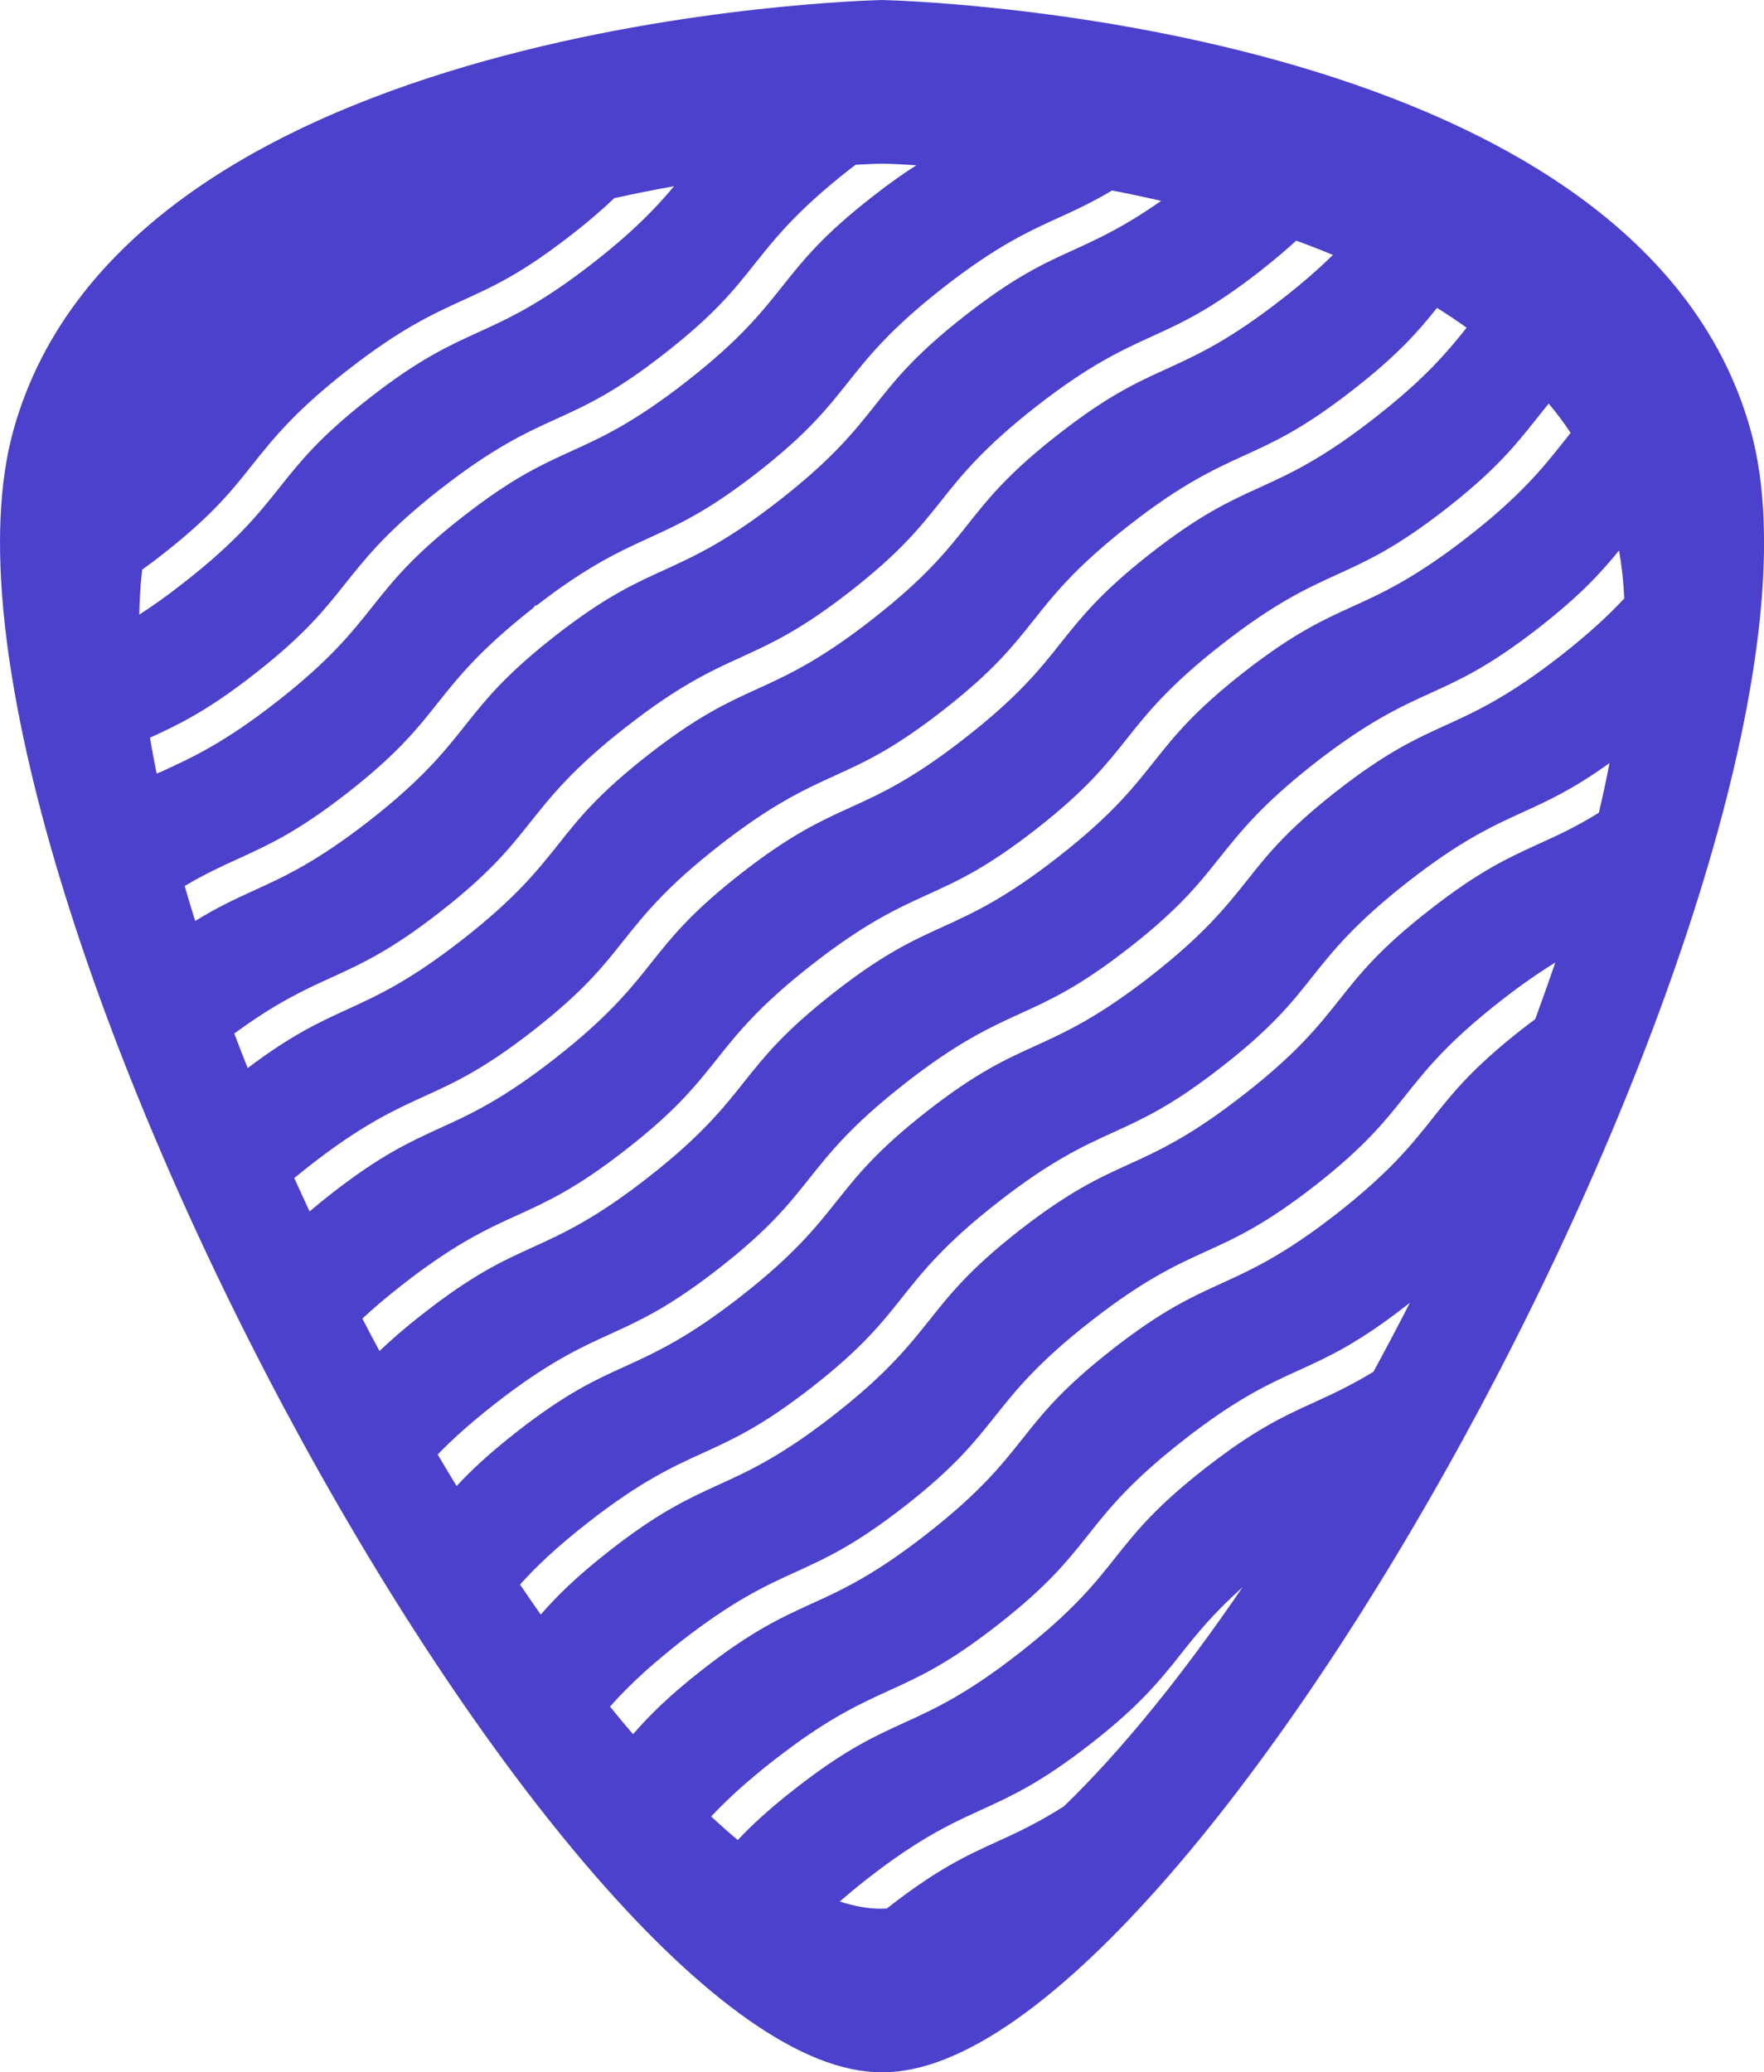 <svg xmlns="http://www.w3.org/2000/svg" class="css-1j8o68f" viewBox="105 0 140 164.43"><defs id="SvgjsDefs1611"/><g id="SvgjsG1612" featurekey="JiLV9t-0" transform="matrix(4.536,0,0,4.536,61.604,-31.184)" fill="#4c41cc"><g xmlns="http://www.w3.org/2000/svg"><path d="M40.201,14.415c-1.993-7.225-14.974-7.534-15.199-7.54c0,0-0.001,0-0.003,0h-0.001c-0.225,0.006-13.208,0.314-15.2,7.54   c-2.009,7.286,9.608,28.765,15.2,28.71c0.001,0,0.001,0,0.001,0s0.002,0,0.003,0C30.594,43.18,42.212,21.701,40.201,14.415z    M12.054,16.841c0.109-0.079,0.224-0.163,0.346-0.26c0.868-0.678,1.211-1.108,1.574-1.565c0.37-0.465,0.752-0.945,1.677-1.669   h0.001c0.925-0.722,1.483-0.977,2.023-1.224c0.53-0.241,1.031-0.469,1.899-1.148c0.306-0.237,0.543-0.445,0.741-0.634   c0.359-0.079,0.708-0.149,1.045-0.208c-0.309,0.37-0.698,0.78-1.404,1.332c-0.925,0.723-1.484,0.978-2.024,1.224   c-0.53,0.242-1.032,0.471-1.9,1.148l0,0l0,0c-0.868,0.678-1.21,1.109-1.574,1.566c-0.37,0.464-0.751,0.944-1.678,1.667   c-0.292,0.23-0.545,0.408-0.776,0.557C12.009,17.353,12.025,17.09,12.054,16.841z M12.308,20.409   c-0.043-0.213-0.083-0.424-0.116-0.629c0.505-0.232,1.001-0.468,1.833-1.119c0.868-0.678,1.211-1.109,1.574-1.565   c0.37-0.465,0.751-0.945,1.677-1.669h0.002c0.924-0.722,1.483-0.978,2.023-1.224c0.53-0.241,1.032-0.469,1.898-1.147   c0.868-0.678,1.211-1.108,1.573-1.565c0.37-0.463,0.751-0.944,1.677-1.667c0.03-0.024,0.059-0.044,0.089-0.067   c0.271-0.015,0.439-0.02,0.46-0.02H25c0.002,0,0.003,0,0.003,0c0.024,0,0.242,0.006,0.597,0.029   c-0.225,0.143-0.475,0.319-0.767,0.548c-0.869,0.678-1.211,1.109-1.574,1.565c-0.369,0.464-0.751,0.944-1.677,1.667   c-0.925,0.723-1.483,0.978-2.024,1.224c-0.53,0.241-1.031,0.47-1.898,1.148h-0.001l0,0c-0.867,0.678-1.21,1.109-1.573,1.565   c-0.369,0.465-0.751,0.945-1.678,1.669c-0.927,0.724-1.485,0.978-2.024,1.225C12.357,20.386,12.333,20.397,12.308,20.409z    M12.798,22.374c0.359-0.212,0.66-0.351,0.952-0.483c0.531-0.243,1.031-0.471,1.9-1.149c0.867-0.678,1.211-1.109,1.573-1.566   c0.367-0.461,0.748-0.938,1.661-1.655l0.055-0.06l0.015,0.007c0.894-0.691,1.443-0.942,1.972-1.184   c0.53-0.243,1.031-0.471,1.9-1.148c0.867-0.678,1.209-1.109,1.572-1.565c0.369-0.465,0.751-0.944,1.676-1.667   c0.925-0.722,1.482-0.978,2.023-1.224c0.296-0.134,0.583-0.268,0.928-0.473c0.279,0.054,0.566,0.114,0.857,0.182   c-0.641,0.45-1.091,0.657-1.526,0.856c-0.531,0.241-1.032,0.47-1.9,1.148c-0.867,0.678-1.21,1.108-1.573,1.565   c-0.369,0.464-0.75,0.944-1.676,1.667c-0.926,0.723-1.484,0.977-2.024,1.224c-0.53,0.241-1.031,0.47-1.899,1.146l0,0l0,0v0.001   c-0.868,0.677-1.211,1.108-1.575,1.565c-0.369,0.465-0.751,0.945-1.677,1.669c-0.926,0.722-1.485,0.978-2.025,1.224   c-0.323,0.148-0.635,0.291-1.025,0.532C12.918,22.781,12.856,22.577,12.798,22.374z M13.666,24.955   c0.743-0.544,1.234-0.768,1.709-0.984c0.53-0.242,1.031-0.471,1.899-1.149c0.868-0.678,1.211-1.109,1.574-1.566   c0.37-0.464,0.752-0.945,1.677-1.667h0.001c0.925-0.724,1.483-0.978,2.023-1.224c0.53-0.243,1.031-0.471,1.899-1.149   c0.867-0.677,1.21-1.108,1.573-1.563c0.368-0.464,0.751-0.944,1.677-1.668c0.925-0.722,1.484-0.978,2.022-1.224   c0.532-0.242,1.033-0.471,1.899-1.147c0.25-0.196,0.452-0.369,0.627-0.529c0.217,0.078,0.43,0.161,0.642,0.25   c-0.231,0.227-0.513,0.478-0.886,0.768c-0.926,0.724-1.484,0.978-2.023,1.225c-0.531,0.241-1.032,0.47-1.899,1.148   c-0.867,0.677-1.21,1.108-1.573,1.564c-0.368,0.465-0.75,0.945-1.675,1.667c-0.926,0.724-1.485,0.978-2.024,1.224   c-0.53,0.242-1.031,0.471-1.898,1.148l0,0c0,0,0,0-0.001,0.001c-0.867,0.677-1.211,1.108-1.573,1.565   c-0.37,0.465-0.752,0.944-1.678,1.667s-1.485,0.979-2.024,1.225c-0.495,0.227-0.968,0.445-1.733,1.022   C13.82,25.356,13.742,25.155,13.666,24.955z M14.984,28.067c-0.09-0.194-0.181-0.389-0.268-0.583   c0.083-0.069,0.167-0.137,0.26-0.21c0.925-0.724,1.485-0.978,2.024-1.225c0.53-0.241,1.032-0.471,1.899-1.148   c0.868-0.679,1.212-1.109,1.574-1.566c0.37-0.464,0.753-0.945,1.678-1.667c0-0.001,0-0.001,0-0.001   c0.926-0.722,1.483-0.977,2.024-1.224c0.53-0.241,1.031-0.469,1.898-1.147c0.868-0.677,1.21-1.108,1.573-1.564   c0.368-0.465,0.751-0.945,1.676-1.668c0.926-0.724,1.485-0.978,2.025-1.225c0.529-0.241,1.03-0.47,1.897-1.148   c0.783-0.61,1.14-1.021,1.466-1.43c0.177,0.111,0.35,0.226,0.518,0.347c-0.348,0.436-0.736,0.897-1.602,1.572   c-0.925,0.724-1.482,0.978-2.022,1.224c-0.531,0.242-1.033,0.471-1.899,1.147c-0.867,0.678-1.21,1.11-1.573,1.565   c-0.368,0.465-0.751,0.945-1.677,1.667c-0.924,0.724-1.483,0.978-2.024,1.224c-0.53,0.242-1.03,0.471-1.898,1.148   c-0.868,0.678-1.211,1.109-1.574,1.566c-0.37,0.464-0.752,0.943-1.678,1.667c-0.925,0.724-1.483,0.979-2.024,1.225   c-0.53,0.243-1.032,0.472-1.899,1.149C15.219,27.871,15.098,27.971,14.984,28.067z M16.207,30.509   c-0.102-0.188-0.202-0.377-0.3-0.568c0.193-0.178,0.417-0.37,0.693-0.586c0.232-0.182,0.44-0.333,0.632-0.463   c0.572-0.388,0.988-0.578,1.394-0.762c0.53-0.242,1.031-0.471,1.899-1.149c0.76-0.593,1.117-0.997,1.438-1.395   c0.046-0.058,0.091-0.113,0.137-0.17c0.369-0.466,0.751-0.945,1.677-1.669c0.926-0.723,1.484-0.978,2.024-1.224   c0.53-0.241,1.031-0.469,1.899-1.147c0.867-0.678,1.209-1.108,1.573-1.565c0.368-0.463,0.75-0.944,1.676-1.666   c0.928-0.724,1.484-0.979,2.025-1.225c0.528-0.241,1.03-0.47,1.899-1.148c0.867-0.678,1.209-1.108,1.573-1.565   c0.069-0.09,0.145-0.181,0.219-0.272c0.136,0.164,0.266,0.334,0.382,0.513c-0.037,0.049-0.076,0.098-0.116,0.147   c-0.37,0.465-0.75,0.944-1.676,1.667c-0.928,0.723-1.484,0.978-2.025,1.224c-0.529,0.241-1.03,0.47-1.899,1.148   c-0.867,0.678-1.21,1.109-1.573,1.565c-0.368,0.464-0.75,0.944-1.676,1.667c-0.925,0.723-1.484,0.978-2.023,1.224   c-0.53,0.242-1.031,0.469-1.899,1.148c-0.868,0.678-1.211,1.109-1.575,1.565c-0.369,0.465-0.751,0.944-1.677,1.668   c-0.926,0.724-1.484,0.979-2.025,1.225c-0.53,0.242-1.031,0.47-1.899,1.149C16.661,30.095,16.412,30.313,16.207,30.509z    M28.182,38.474c-0.462,0.294-0.823,0.461-1.176,0.621c-0.53,0.242-1.031,0.471-1.899,1.148c-0.008,0.006-0.014,0.012-0.021,0.018   c-0.028,0.001-0.057,0.005-0.083,0.004c-0.001,0-0.003,0-0.003,0s0,0-0.001,0c-0.235,0.003-0.482-0.042-0.739-0.126   c0.14-0.121,0.29-0.247,0.466-0.385c0.231-0.181,0.44-0.333,0.632-0.463c0.572-0.388,0.988-0.578,1.393-0.762   c0.529-0.242,1.03-0.471,1.9-1.149c0.76-0.593,1.116-0.997,1.438-1.395c0.044-0.056,0.091-0.113,0.135-0.17   c0.277-0.35,0.564-0.708,1.082-1.172C30.263,36.173,29.195,37.495,28.182,38.474z M33.598,30.872   c-0.398,0.242-0.725,0.393-1.039,0.536c-0.531,0.242-1.032,0.471-1.899,1.147c-0.869,0.678-1.212,1.109-1.576,1.566   c-0.368,0.464-0.75,0.943-1.678,1.667c-0.925,0.724-1.482,0.979-2.023,1.226c-0.53,0.242-1.032,0.471-1.899,1.148   c-0.456,0.355-0.765,0.643-1.009,0.902c-0.154-0.129-0.309-0.268-0.465-0.411c0.201-0.216,0.445-0.449,0.769-0.72   c0.099-0.084,0.206-0.17,0.323-0.261c0.926-0.724,1.485-0.978,2.024-1.225c0.53-0.241,1.032-0.47,1.899-1.148   c0.869-0.678,1.212-1.109,1.575-1.565c0.368-0.464,0.75-0.945,1.678-1.668l0,0c0.926-0.724,1.482-0.978,2.023-1.224   c0.531-0.242,1.032-0.471,1.899-1.149c0.012-0.009,0.023-0.018,0.035-0.026C34.026,30.073,33.814,30.475,33.598,30.872z    M36.428,24.705c-0.072,0.053-0.145,0.106-0.222,0.167c-0.867,0.679-1.21,1.108-1.573,1.565c-0.368,0.464-0.751,0.944-1.676,1.668   c-0.926,0.723-1.484,0.977-2.025,1.224c-0.529,0.241-1.03,0.47-1.897,1.146v0.001l0,0c-0.869,0.677-1.212,1.108-1.575,1.565   c-0.369,0.465-0.751,0.944-1.677,1.668c-0.925,0.723-1.484,0.979-2.024,1.224c-0.531,0.243-1.033,0.472-1.901,1.149   c-0.593,0.464-0.939,0.812-1.215,1.131c-0.134-0.156-0.268-0.317-0.403-0.484c0.172-0.193,0.374-0.4,0.636-0.635   c0.173-0.154,0.37-0.319,0.6-0.501c0.927-0.723,1.485-0.978,2.025-1.224c0.53-0.242,1.032-0.471,1.9-1.149   c0.868-0.678,1.21-1.109,1.574-1.566c0.369-0.463,0.751-0.943,1.679-1.667l0,0c0.925-0.723,1.482-0.978,2.022-1.224   c0.532-0.242,1.03-0.471,1.9-1.148c0.866-0.678,1.209-1.109,1.573-1.564c0.368-0.464,0.75-0.944,1.676-1.668   c0.37-0.289,0.68-0.501,0.955-0.67C36.667,24.04,36.551,24.371,36.428,24.705z M37.541,21.094   c-0.407,0.251-0.738,0.402-1.063,0.549c-0.529,0.242-1.03,0.471-1.897,1.149c-0.869,0.677-1.212,1.108-1.573,1.564   c-0.37,0.465-0.75,0.945-1.678,1.667c-0.925,0.724-1.482,0.979-2.022,1.224c-0.532,0.243-1.03,0.472-1.9,1.148   c-0.867,0.678-1.21,1.109-1.573,1.566c-0.092,0.116-0.186,0.232-0.288,0.354c-0.307,0.365-0.694,0.771-1.389,1.313   c-0.694,0.543-1.183,0.822-1.611,1.031c-0.142,0.07-0.279,0.132-0.414,0.193c-0.53,0.243-1.031,0.471-1.899,1.149   c-0.586,0.458-0.931,0.802-1.206,1.119c-0.121-0.173-0.242-0.349-0.362-0.526c0.277-0.308,0.634-0.651,1.186-1.082   c0.925-0.724,1.485-0.978,2.024-1.224c0.531-0.242,1.033-0.471,1.901-1.149c0.867-0.678,1.21-1.109,1.573-1.566   c0.371-0.465,0.752-0.944,1.678-1.667l0,0c0.927-0.724,1.483-0.978,2.024-1.225c0.529-0.241,1.03-0.47,1.897-1.148   c0.869-0.677,1.212-1.108,1.573-1.563c0.37-0.465,0.753-0.945,1.678-1.668c0.926-0.724,1.482-0.978,2.023-1.224   c0.444-0.203,0.871-0.399,1.505-0.854C37.674,20.508,37.611,20.798,37.541,21.094z M36.88,18.341   c-0.926,0.723-1.485,0.978-2.025,1.224c-0.529,0.241-1.03,0.47-1.899,1.148c-0.867,0.678-1.21,1.108-1.571,1.565   c-0.37,0.464-0.753,0.944-1.678,1.668c-0.926,0.722-1.482,0.977-2.023,1.224c-0.531,0.241-1.032,0.469-1.9,1.147l0,0   c-0.866,0.678-1.21,1.109-1.573,1.565c-0.37,0.465-0.752,0.944-1.678,1.668c-0.925,0.723-1.484,0.979-2.024,1.226   c-0.532,0.241-1.033,0.469-1.901,1.147c-0.482,0.378-0.801,0.677-1.052,0.948c-0.111-0.182-0.222-0.367-0.331-0.552   c0.25-0.258,0.564-0.543,1.001-0.886c0.927-0.723,1.485-0.978,2.025-1.224c0.53-0.242,1.031-0.471,1.899-1.149   c0.868-0.678,1.211-1.109,1.575-1.566c0.369-0.464,0.751-0.943,1.678-1.667h-0.001c0.926-0.723,1.484-0.978,2.023-1.224   c0.531-0.242,1.032-0.471,1.899-1.148s1.21-1.108,1.573-1.564c0.371-0.464,0.751-0.944,1.676-1.668   c0.928-0.722,1.484-0.978,2.025-1.224c0.529-0.241,1.03-0.469,1.899-1.147c0.729-0.57,1.086-0.965,1.398-1.347   c0.047,0.263,0.077,0.542,0.091,0.839C37.721,17.629,37.381,17.948,36.88,18.341z"/></g></g></svg>